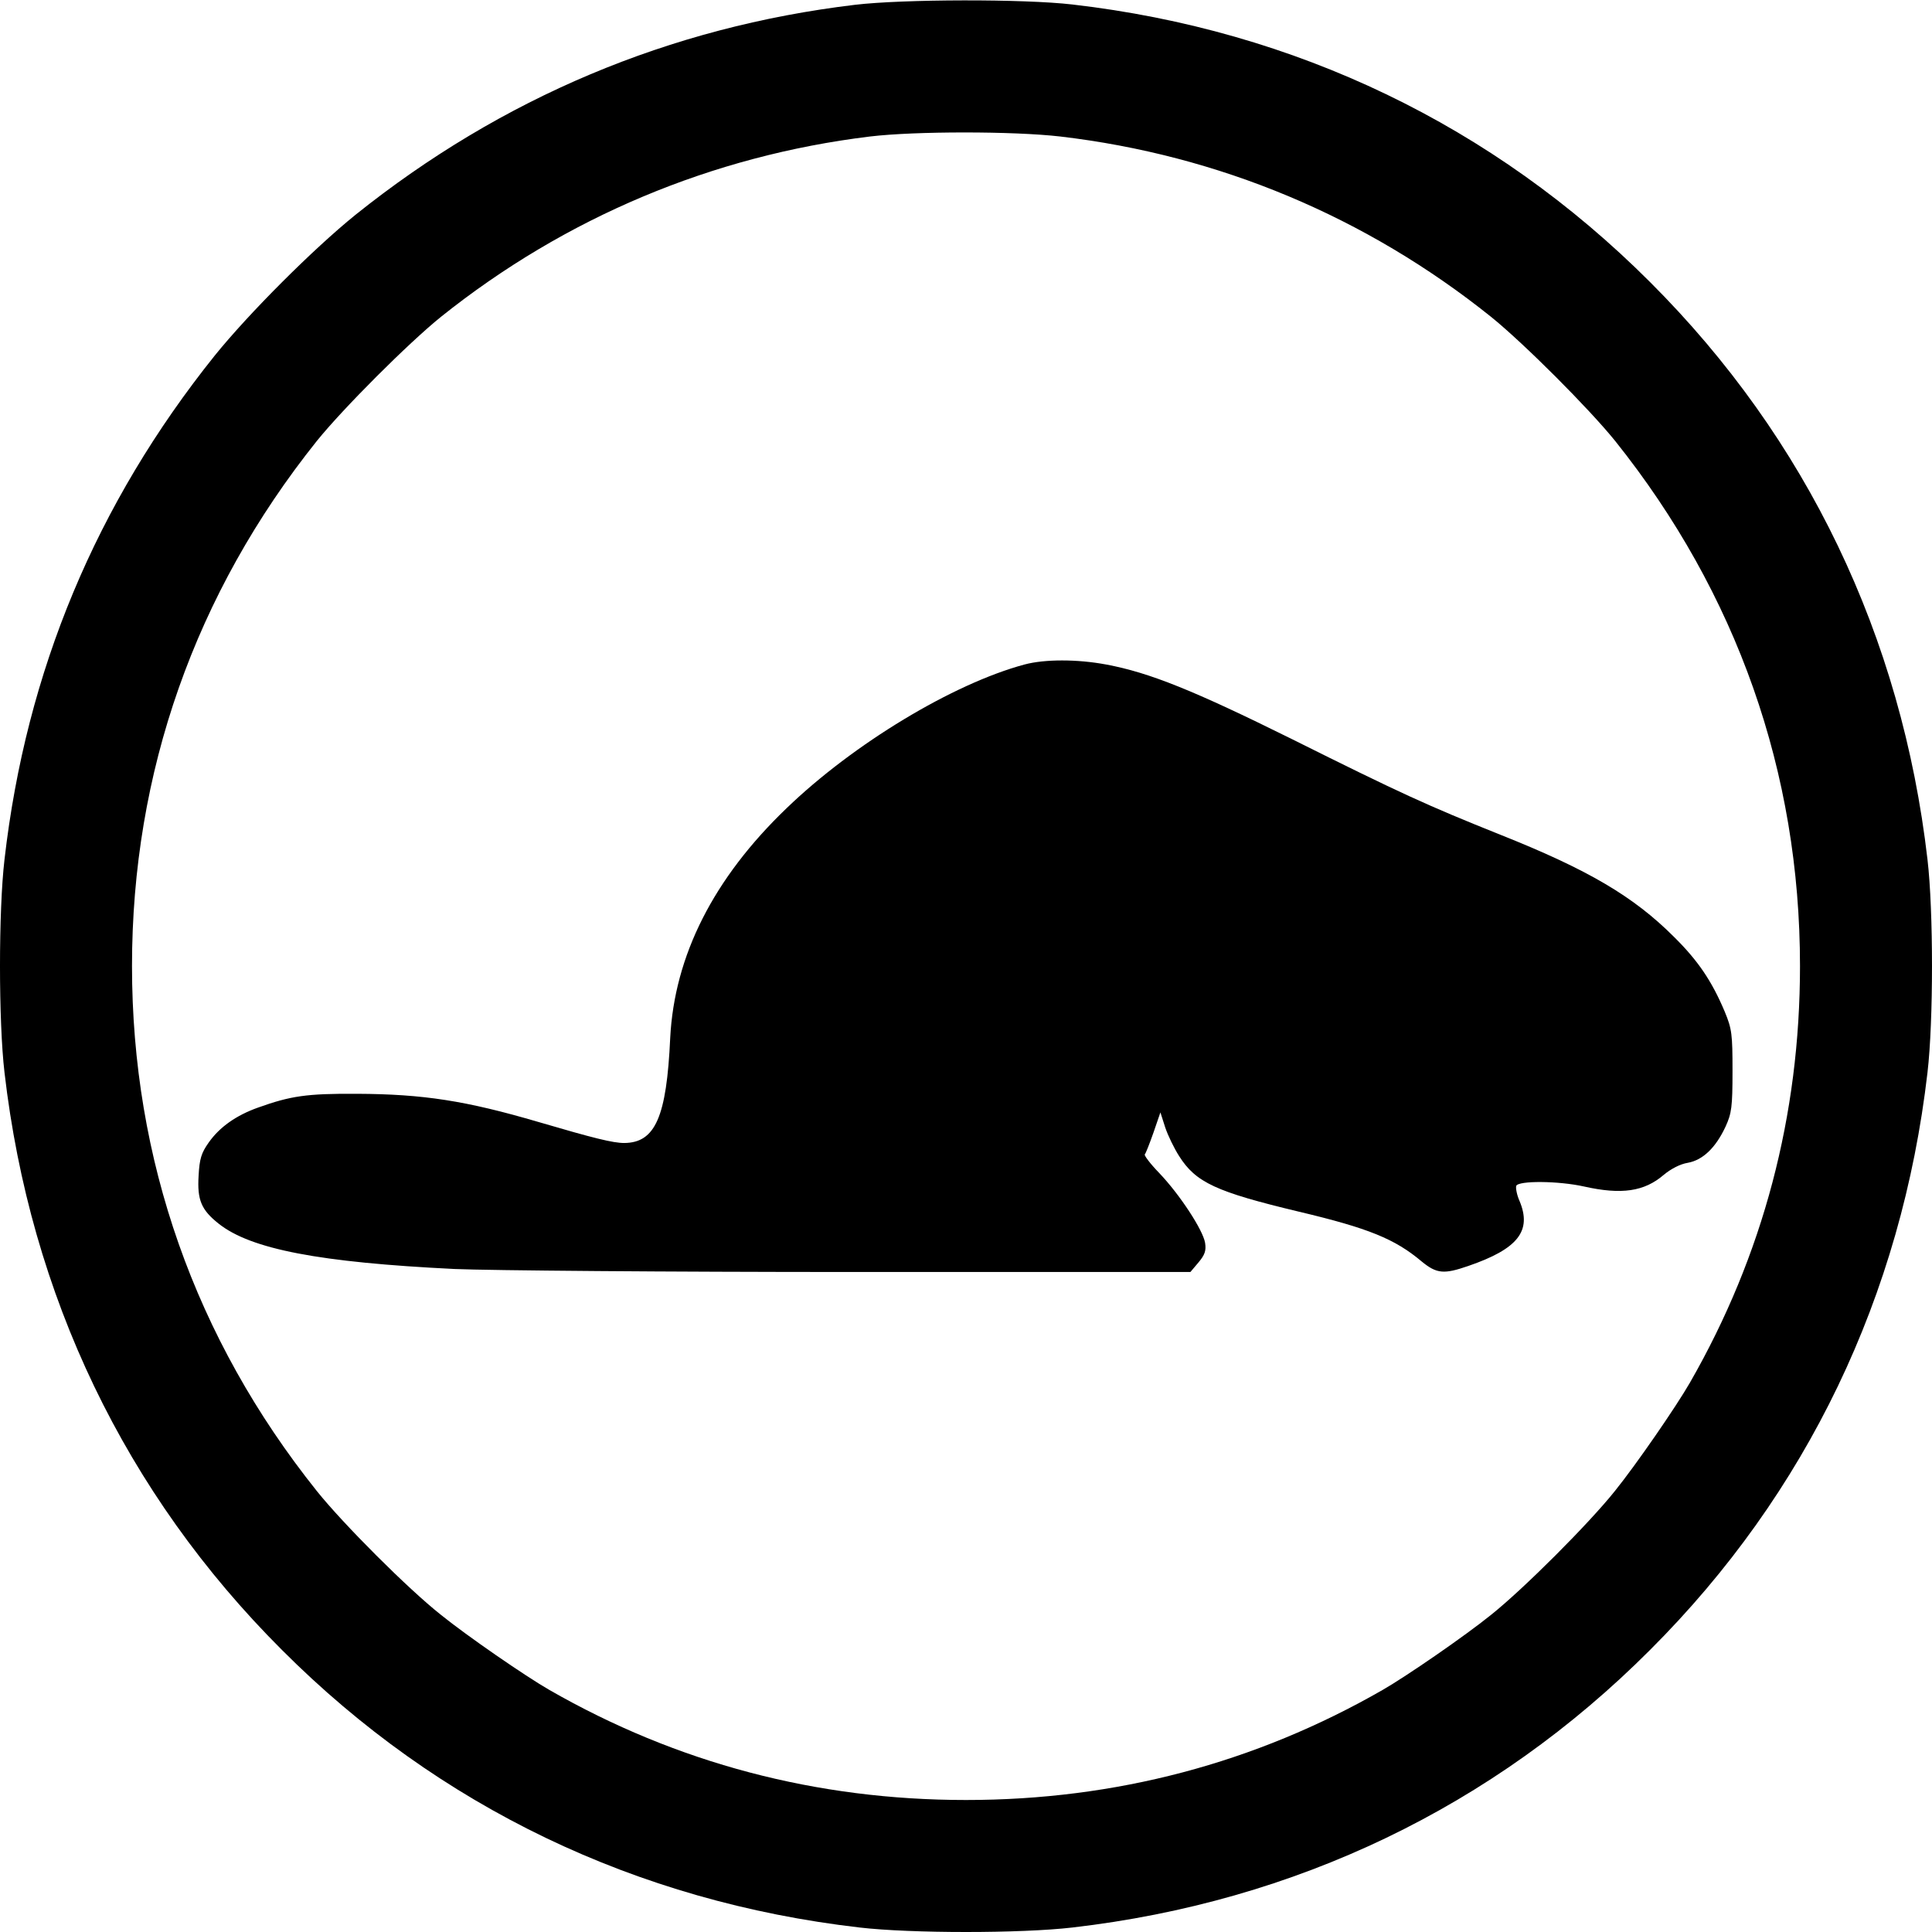 <?xml version="1.0" standalone="no"?>
<!DOCTYPE svg PUBLIC "-//W3C//DTD SVG 20010904//EN"
 "http://www.w3.org/TR/2001/REC-SVG-20010904/DTD/svg10.dtd">
<svg version="1.0" xmlns="http://www.w3.org/2000/svg"
 width="644pt" height="644pt" viewBox="0 0 644 644"
 preserveAspectRatio="xMidYMid meet">
<g transform="translate(0,644) scale(0.1,-0.1)"
fill="#000000" stroke="none">
<path d="M2850 6424 c-618 -74 -1178 -310 -1665 -700 -141 -114 -355 -328
-469 -469 -395 -493 -629 -1052 -701 -1680 -20 -171 -20 -539 0 -710 86 -743
402 -1403 925 -1925 522 -523 1182 -839 1925 -925 171 -20 539 -20 710 0 743
86 1403 402 1925 925 523 522 839 1182 925 1925 20 171 20 539 0 710 -86 743
-402 1403 -925 1925 -522 522 -1182 839 -1925 925 -163 19 -565 18 -725 -1z
m684 -439 c528 -62 1019 -267 1436 -601 109 -88 326 -305 414 -414 406 -508
616 -1105 616 -1750 0 -498 -123 -964 -367 -1389 -46 -80 -179 -273 -250 -361
-87 -109 -304 -326 -413 -413 -88 -71 -281 -204 -361 -250 -425 -244 -891
-367 -1389 -367 -498 0 -964 123 -1389 367 -80 46 -273 179 -361 250 -109 86
-326 303 -414 413 -406 508 -616 1105 -616 1750 0 645 210 1242 616 1750 88
109 305 326 414 414 414 331 904 537 1430 601 150 18 478 18 634 0z"/>
<path d="M3415 4225 c-238 -64 -570 -264 -793 -479 -244 -234 -374 -492 -388
-766 -12 -264 -50 -349 -153 -350 -38 0 -102 16 -286 70 -242 71 -384 93 -605
94 -168 1 -221 -7 -330 -46 -73 -26 -128 -65 -164 -116 -25 -35 -31 -55 -34
-111 -5 -81 9 -114 67 -160 107 -85 336 -129 786 -151 116 -5 710 -10 1332
-10 l1121 0 27 32 c21 25 26 39 22 65 -7 43 -85 162 -153 233 -30 31 -51 59
-48 62 3 3 16 36 29 73 l23 67 16 -50 c9 -27 30 -70 46 -95 56 -89 124 -120
400 -186 232 -55 320 -91 409 -166 50 -41 74 -43 155 -15 166 57 213 117 171
217 -9 20 -13 43 -11 50 7 18 141 17 226 -2 125 -28 201 -17 266 39 24 20 55
36 80 40 50 9 93 50 126 121 20 44 23 65 23 185 0 123 -2 140 -26 198 -43 102
-89 170 -169 249 -135 135 -286 224 -580 341 -242 97 -328 136 -695 319 -325
161 -473 221 -618 248 -96 18 -205 18 -272 0z"/>
</g>
</svg>
